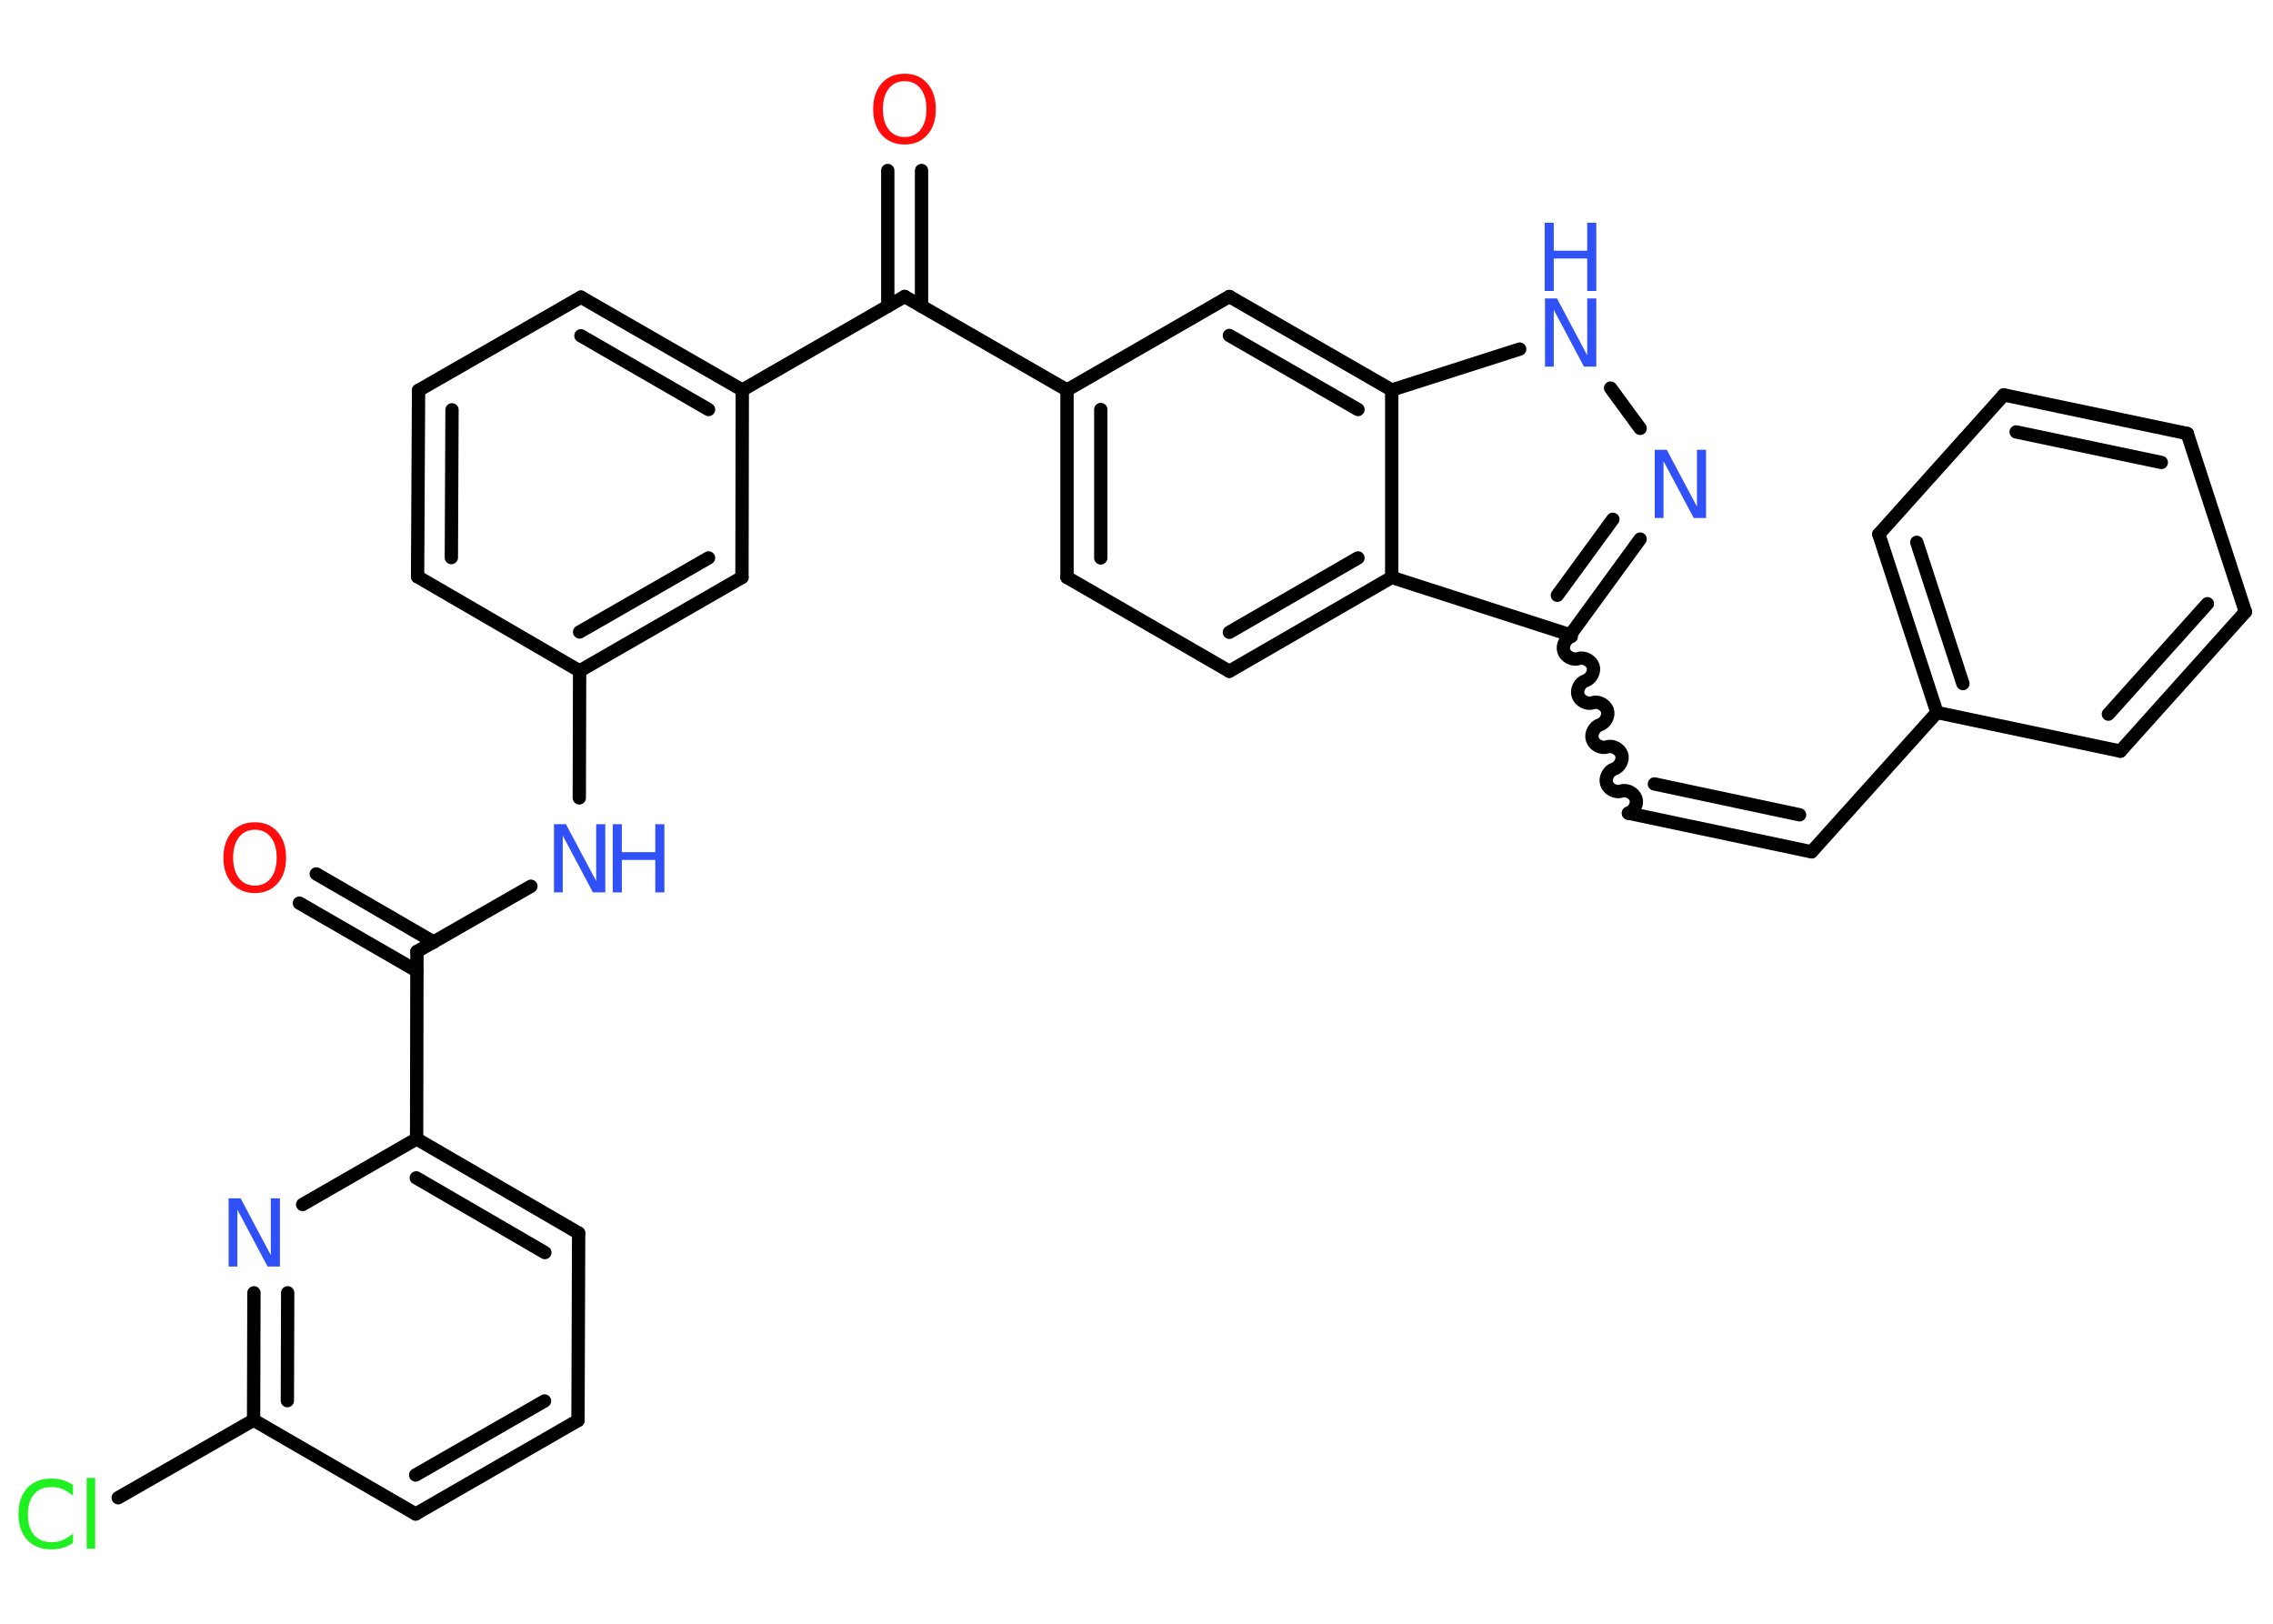 <?xml version='1.0' encoding='UTF-8'?>
<!DOCTYPE svg PUBLIC "-//W3C//DTD SVG 1.1//EN" "http://www.w3.org/Graphics/SVG/1.1/DTD/svg11.dtd">
<svg version='1.2' xmlns='http://www.w3.org/2000/svg' xmlns:xlink='http://www.w3.org/1999/xlink' width='70.0mm' height='50.0mm' viewBox='0 0 70.0 50.0'>
  <desc>Generated by the Chemistry Development Kit (http://github.com/cdk)</desc>
  <g stroke-linecap='round' stroke-linejoin='round' stroke='#000000' stroke-width='.41' fill='#3050F8'>
    <rect x='.0' y='.0' width='70.0' height='50.0' fill='#FFFFFF' stroke='none'/>
    <g id='mol1' class='mol'>
      <g id='mol1bnd1' class='bond'>
        <line x1='28.38' y1='5.25' x2='28.38' y2='9.43'/>
        <line x1='27.34' y1='5.25' x2='27.34' y2='9.43'/>
      </g>
      <line id='mol1bnd2' class='bond' x1='27.86' y1='9.13' x2='22.86' y2='12.01'/>
      <g id='mol1bnd3' class='bond'>
        <line x1='22.86' y1='12.01' x2='17.89' y2='9.15'/>
        <line x1='21.82' y1='12.61' x2='17.89' y2='10.34'/>
      </g>
      <line id='mol1bnd4' class='bond' x1='17.89' y1='9.15' x2='12.89' y2='12.02'/>
      <g id='mol1bnd5' class='bond'>
        <line x1='12.89' y1='12.02' x2='12.86' y2='17.76'/>
        <line x1='13.92' y1='12.62' x2='13.9' y2='17.17'/>
      </g>
      <line id='mol1bnd6' class='bond' x1='12.86' y1='17.76' x2='17.85' y2='20.66'/>
      <line id='mol1bnd7' class='bond' x1='17.85' y1='20.66' x2='17.84' y2='24.57'/>
      <line id='mol1bnd8' class='bond' x1='16.35' y1='27.29' x2='12.84' y2='29.3'/>
      <g id='mol1bnd9' class='bond'>
        <line x1='12.84' y1='29.9' x2='9.22' y2='27.81'/>
        <line x1='13.36' y1='29.01' x2='9.74' y2='26.91'/>
      </g>
      <line id='mol1bnd10' class='bond' x1='12.84' y1='29.3' x2='12.83' y2='35.07'/>
      <g id='mol1bnd11' class='bond'>
        <line x1='17.82' y1='37.97' x2='12.83' y2='35.07'/>
        <line x1='16.78' y1='38.57' x2='12.82' y2='36.27'/>
      </g>
      <line id='mol1bnd12' class='bond' x1='17.82' y1='37.97' x2='17.8' y2='43.74'/>
      <g id='mol1bnd13' class='bond'>
        <line x1='12.8' y1='46.62' x2='17.8' y2='43.74'/>
        <line x1='12.8' y1='45.42' x2='16.77' y2='43.14'/>
      </g>
      <line id='mol1bnd14' class='bond' x1='12.8' y1='46.62' x2='7.81' y2='43.73'/>
      <line id='mol1bnd15' class='bond' x1='7.81' y1='43.73' x2='3.64' y2='46.12'/>
      <g id='mol1bnd16' class='bond'>
        <line x1='7.82' y1='39.81' x2='7.81' y2='43.73'/>
        <line x1='8.86' y1='39.81' x2='8.85' y2='43.13'/>
      </g>
      <line id='mol1bnd17' class='bond' x1='12.83' y1='35.07' x2='9.32' y2='37.09'/>
      <g id='mol1bnd18' class='bond'>
        <line x1='17.85' y1='20.66' x2='22.85' y2='17.78'/>
        <line x1='17.85' y1='19.46' x2='21.82' y2='17.18'/>
      </g>
      <line id='mol1bnd19' class='bond' x1='22.86' y1='12.01' x2='22.85' y2='17.78'/>
      <line id='mol1bnd20' class='bond' x1='27.86' y1='9.13' x2='32.86' y2='12.01'/>
      <g id='mol1bnd21' class='bond'>
        <line x1='32.86' y1='12.01' x2='32.86' y2='17.78'/>
        <line x1='33.9' y1='12.61' x2='33.9' y2='17.18'/>
      </g>
      <line id='mol1bnd22' class='bond' x1='32.86' y1='17.78' x2='37.86' y2='20.67'/>
      <g id='mol1bnd23' class='bond'>
        <line x1='37.86' y1='20.67' x2='42.86' y2='17.78'/>
        <line x1='37.86' y1='19.47' x2='41.82' y2='17.18'/>
      </g>
      <line id='mol1bnd24' class='bond' x1='42.86' y1='17.78' x2='48.36' y2='19.55'/>
      <path id='mol1bnd25' class='bond' d='M50.15 25.04c.17 -.06 .29 -.28 .23 -.45c-.06 -.17 -.28 -.29 -.45 -.23c-.17 .06 -.4 -.06 -.45 -.23c-.06 -.17 .06 -.4 .23 -.45c.17 -.06 .29 -.28 .23 -.45c-.06 -.17 -.28 -.29 -.45 -.23c-.17 .06 -.4 -.06 -.45 -.23c-.06 -.17 .06 -.4 .23 -.45c.17 -.06 .29 -.28 .23 -.45c-.06 -.17 -.28 -.29 -.45 -.23c-.17 .06 -.4 -.06 -.45 -.23c-.06 -.17 .06 -.4 .23 -.45c.17 -.06 .29 -.28 .23 -.45c-.06 -.17 -.28 -.29 -.45 -.23c-.17 .06 -.4 -.06 -.45 -.23c-.06 -.17 .06 -.4 .23 -.45' fill='none' stroke='#000000' stroke-width='.41'/>
      <g id='mol1bnd26' class='bond'>
        <line x1='50.15' y1='25.04' x2='55.79' y2='26.23'/>
        <line x1='50.95' y1='24.14' x2='55.42' y2='25.09'/>
      </g>
      <line id='mol1bnd27' class='bond' x1='55.79' y1='26.23' x2='59.65' y2='21.94'/>
      <g id='mol1bnd28' class='bond'>
        <line x1='57.86' y1='16.45' x2='59.65' y2='21.94'/>
        <line x1='59.03' y1='16.7' x2='60.45' y2='21.05'/>
      </g>
      <line id='mol1bnd29' class='bond' x1='57.86' y1='16.45' x2='61.71' y2='12.16'/>
      <g id='mol1bnd30' class='bond'>
        <line x1='67.36' y1='13.35' x2='61.71' y2='12.16'/>
        <line x1='66.56' y1='14.24' x2='62.09' y2='13.3'/>
      </g>
      <line id='mol1bnd31' class='bond' x1='67.36' y1='13.35' x2='69.15' y2='18.84'/>
      <g id='mol1bnd32' class='bond'>
        <line x1='65.3' y1='23.13' x2='69.15' y2='18.84'/>
        <line x1='64.93' y1='21.99' x2='67.98' y2='18.59'/>
      </g>
      <line id='mol1bnd33' class='bond' x1='59.65' y1='21.94' x2='65.3' y2='23.13'/>
      <g id='mol1bnd34' class='bond'>
        <line x1='48.36' y1='19.55' x2='50.51' y2='16.6'/>
        <line x1='47.96' y1='18.33' x2='49.67' y2='15.99'/>
      </g>
      <line id='mol1bnd35' class='bond' x1='50.51' y1='13.19' x2='49.6' y2='11.95'/>
      <line id='mol1bnd36' class='bond' x1='46.8' y1='10.75' x2='42.86' y2='12.01'/>
      <line id='mol1bnd37' class='bond' x1='42.86' y1='17.78' x2='42.86' y2='12.01'/>
      <g id='mol1bnd38' class='bond'>
        <line x1='42.86' y1='12.01' x2='37.86' y2='9.13'/>
        <line x1='41.82' y1='12.61' x2='37.86' y2='10.33'/>
      </g>
      <line id='mol1bnd39' class='bond' x1='32.86' y1='12.01' x2='37.86' y2='9.13'/>
      <path id='mol1atm1' class='atom' d='M27.86 2.5q-.31 .0 -.49 .23q-.18 .23 -.18 .63q.0 .4 .18 .63q.18 .23 .49 .23q.31 .0 .49 -.23q.18 -.23 .18 -.63q.0 -.4 -.18 -.63q-.18 -.23 -.49 -.23zM27.86 2.27q.44 .0 .7 .3q.26 .3 .26 .79q.0 .5 -.26 .79q-.26 .3 -.7 .3q-.44 .0 -.71 -.3q-.26 -.3 -.26 -.79q.0 -.49 .26 -.79q.26 -.3 .71 -.3z' stroke='none' fill='#FF0D0D'/>
      <g id='mol1atm8' class='atom'>
        <path d='M17.05 25.38h.38l.93 1.75v-1.75h.28v2.1h-.38l-.93 -1.75v1.75h-.27v-2.1z' stroke='none'/>
        <path d='M18.87 25.38h.28v.86h1.03v-.86h.28v2.1h-.28v-1.0h-1.03v1.0h-.28v-2.1z' stroke='none'/>
      </g>
      <path id='mol1atm10' class='atom' d='M7.85 25.55q-.31 .0 -.49 .23q-.18 .23 -.18 .63q.0 .4 .18 .63q.18 .23 .49 .23q.31 .0 .49 -.23q.18 -.23 .18 -.63q.0 -.4 -.18 -.63q-.18 -.23 -.49 -.23zM7.85 25.32q.44 .0 .7 .3q.26 .3 .26 .79q.0 .5 -.26 .79q-.26 .3 -.7 .3q-.44 .0 -.71 -.3q-.26 -.3 -.26 -.79q.0 -.49 .26 -.79q.26 -.3 .71 -.3z' stroke='none' fill='#FF0D0D'/>
      <path id='mol1atm16' class='atom' d='M2.25 45.76v.3q-.15 -.13 -.31 -.2q-.16 -.07 -.34 -.07q-.36 .0 -.55 .22q-.19 .22 -.19 .63q.0 .41 .19 .63q.19 .22 .55 .22q.18 .0 .34 -.07q.16 -.07 .31 -.2v.29q-.15 .1 -.31 .15q-.17 .05 -.35 .05q-.48 .0 -.75 -.29q-.27 -.29 -.27 -.8q.0 -.5 .27 -.8q.27 -.29 .75 -.29q.19 .0 .35 .05q.17 .05 .31 .15zM2.67 45.51h.26v2.18h-.26v-2.18z' stroke='none' fill='#1FF01F'/>
      <path id='mol1atm17' class='atom' d='M7.03 36.9h.38l.93 1.75v-1.75h.28v2.1h-.38l-.93 -1.75v1.75h-.27v-2.1z' stroke='none'/>
      <path id='mol1atm32' class='atom' d='M50.95 13.85h.38l.93 1.75v-1.75h.28v2.1h-.38l-.93 -1.75v1.75h-.27v-2.1z' stroke='none'/>
      <g id='mol1atm33' class='atom'>
        <path d='M47.57 9.19h.38l.93 1.75v-1.75h.28v2.1h-.38l-.93 -1.75v1.75h-.27v-2.1z' stroke='none'/>
        <path d='M47.57 6.86h.28v.86h1.03v-.86h.28v2.1h-.28v-1.0h-1.03v1.0h-.28v-2.1z' stroke='none'/>
      </g>
    </g>
  </g>
</svg>
